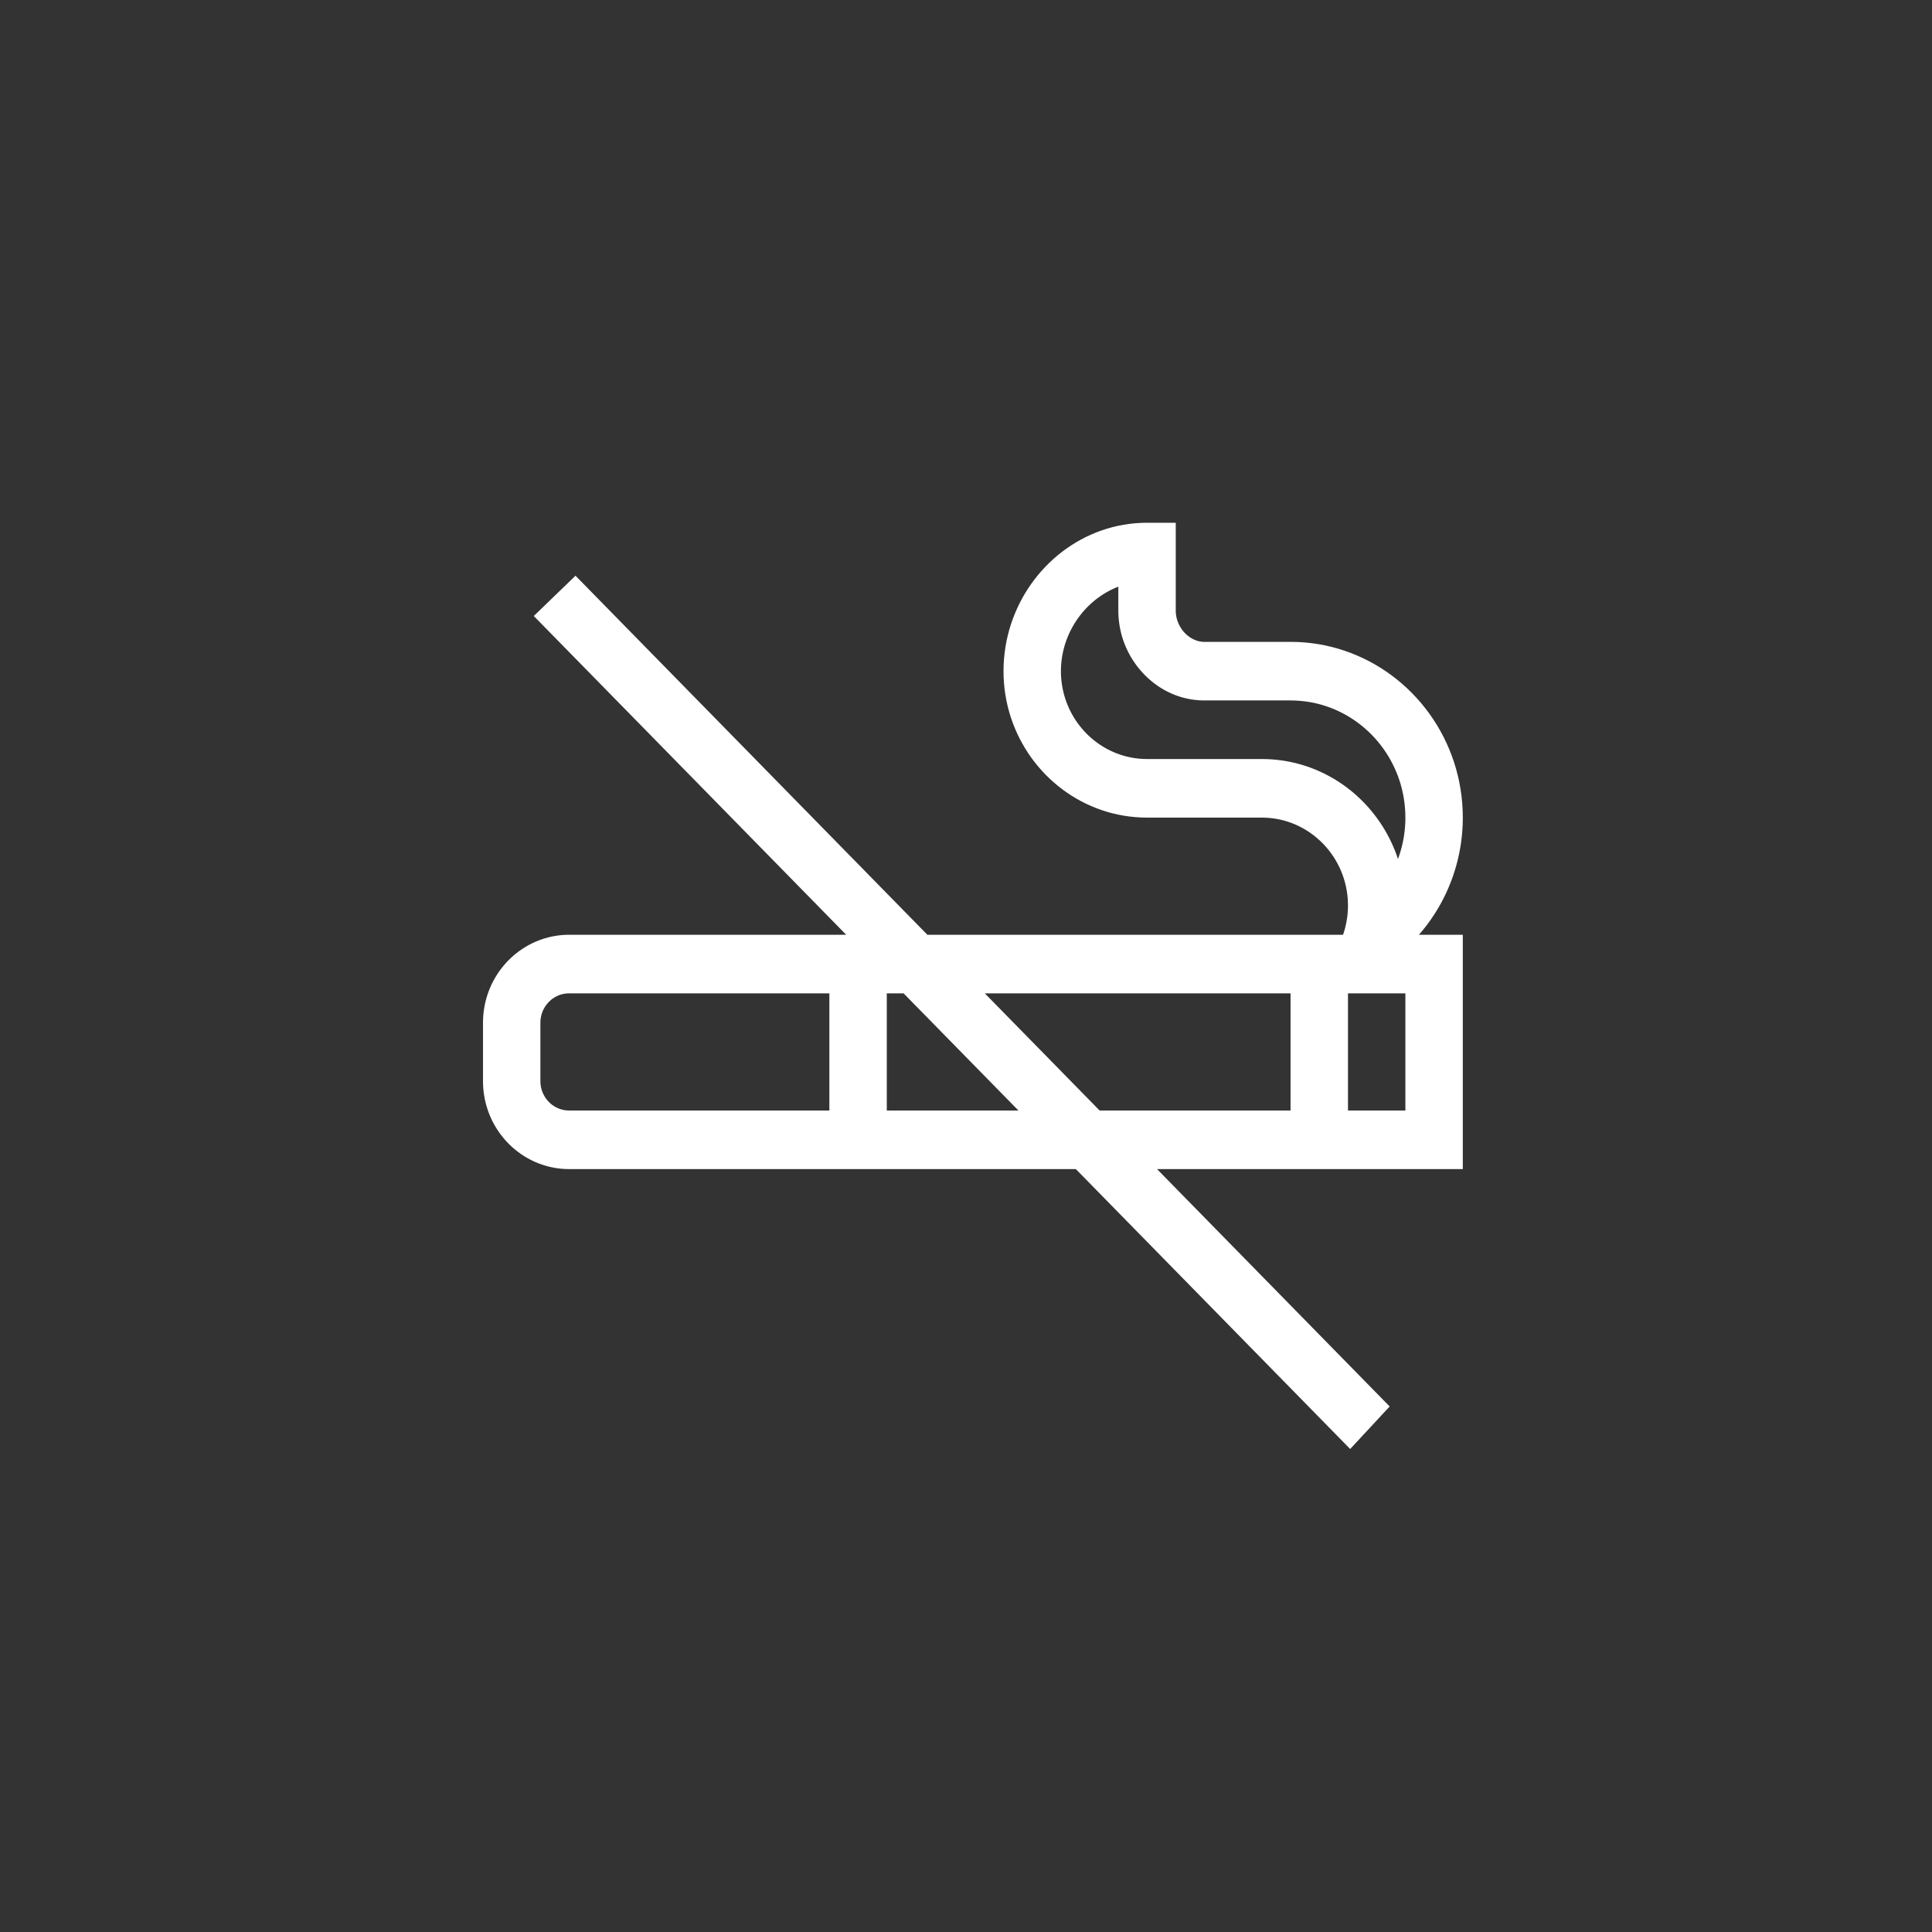 <svg version="1.1" xmlns="http://www.w3.org/2000/svg" xmlns:xlink="http://www.w3.org/1999/xlink" preserveAspectRatio="xMidYMid meet" viewBox="0 0 900 900" width="900" height="900"><rect x="0" y="0" width="900" height="900" fill="#333333" stroke="none"/><defs><path d="M547.75 285.61L547.81 286.18L547.89 286.74L547.99 287.3L548.11 287.86L548.25 288.4L548.41 288.94L548.6 289.47L548.8 290L549.01 290.51L549.25 291.01L549.5 291.51L549.77 291.99L550.06 292.46L550.36 292.92L550.68 293.37L551.01 293.81L551.36 294.23L551.72 294.64L552.1 295.03L552.48 295.41L552.88 295.77L553.3 296.12L553.72 296.44L554.15 296.76L554.6 297.05L555.05 297.33L555.51 297.58L555.99 297.82L556.47 298.04L556.95 298.24L557.45 298.41L557.95 298.57L558.46 298.7L558.97 298.81L559.49 298.89L560.02 298.96L560.55 298.99L561.08 299.01L601.19 299.01L604.5 299.07L607.77 299.28L611 299.61L614.19 300.08L617.34 300.67L620.45 301.39L623.51 302.23L626.53 303.19L629.49 304.26L632.39 305.45L635.24 306.75L638.03 308.16L640.76 309.67L643.43 311.29L646.02 313.01L648.55 314.82L651 316.73L653.38 318.74L655.68 320.83L657.9 323.01L660.04 325.28L662.09 327.62L664.05 330.05L665.93 332.55L667.7 335.13L669.39 337.78L670.97 340.5L672.46 343.28L673.84 346.13L675.11 349.04L676.28 352L677.33 355.02L678.27 358.1L679.09 361.22L679.79 364.39L680.37 367.61L680.83 370.87L681.16 374.17L681.36 377.5L681.43 380.87L681.41 382.4L681.37 383.92L681.3 385.43L681.2 386.94L681.08 388.45L680.93 389.95L680.75 391.44L680.55 392.93L680.32 394.42L680.06 395.89L679.78 397.36L679.47 398.82L679.14 400.28L678.77 401.73L678.39 403.16L677.98 404.59L677.54 406.01L677.08 407.43L676.6 408.83L676.08 410.22L675.55 411.6L674.99 412.97L674.41 414.33L673.8 415.68L673.17 417.02L672.52 418.34L671.84 419.65L671.14 420.95L670.41 422.24L669.67 423.51L668.9 424.77L668.11 426.02L667.29 427.25L666.46 428.47L665.6 429.67L664.72 430.86L663.82 432.03L662.89 433.19L661.95 434.33L660.98 435.45L681.43 435.45L681.43 544.6L538.98 544.6L647.36 655.19L628.96 675L501.16 544.6L265.12 544.6L263.46 544.57L261.83 544.47L260.21 544.3L258.62 544.07L257.04 543.77L255.49 543.41L253.96 542.99L252.45 542.51L250.97 541.98L249.52 541.38L248.09 540.73L246.7 540.03L245.33 539.27L244 538.46L242.7 537.6L241.44 536.69L240.21 535.74L239.02 534.74L237.87 533.69L236.76 532.6L235.69 531.47L234.67 530.29L233.69 529.08L232.75 527.83L231.86 526.54L231.02 525.22L230.23 523.86L229.48 522.47L228.79 521.04L228.16 519.59L227.58 518.1L227.05 516.59L226.58 515.06L226.17 513.49L225.82 511.91L225.53 510.3L225.3 508.67L225.13 507.02L225.03 505.35L225 503.67L225 476.38L225.03 474.7L225.13 473.03L225.3 471.38L225.53 469.75L225.82 468.14L226.17 466.56L226.58 464.99L227.05 463.46L227.58 461.95L228.16 460.46L228.79 459.01L229.48 457.59L230.23 456.19L231.02 454.84L231.86 453.51L232.75 452.22L233.69 450.97L234.67 449.76L235.69 448.58L236.76 447.45L237.87 446.36L239.02 445.31L240.21 444.31L241.44 443.36L242.7 442.45L244 441.59L245.33 440.78L246.7 440.02L248.09 439.32L249.52 438.67L250.97 438.08L252.45 437.54L253.96 437.06L255.49 436.64L257.04 436.28L258.62 435.99L260.21 435.75L261.83 435.58L263.46 435.48L265.12 435.45L394.19 435.45L248.66 286.96L268.09 268.19L432.01 435.45L625.64 435.45L625.75 435.12L625.86 434.79L625.97 434.46L626.07 434.13L626.17 433.8L626.27 433.47L626.36 433.14L626.46 432.81L626.55 432.47L626.63 432.14L626.72 431.8L626.8 431.46L626.88 431.13L626.95 430.79L627.03 430.45L627.1 430.11L627.17 429.77L627.23 429.43L627.29 429.09L627.35 428.75L627.41 428.4L627.46 428.06L627.51 427.72L627.56 427.37L627.61 427.03L627.65 426.68L627.69 426.33L627.73 425.99L627.76 425.64L627.79 425.29L627.82 424.95L627.84 424.6L627.87 424.25L627.88 423.9L627.9 423.55L627.91 423.2L627.92 422.85L627.93 422.5L627.94 422.15L627.94 421.8L627.9 420.12L627.81 418.45L627.64 416.8L627.41 415.17L627.12 413.57L626.77 411.98L626.36 410.42L625.89 408.88L625.36 407.37L624.78 405.89L624.14 404.43L623.45 403.01L622.71 401.62L621.92 400.26L621.08 398.93L620.19 397.65L619.25 396.39L618.27 395.18L617.24 394.01L616.18 392.87L615.07 391.78L613.91 390.74L612.73 389.74L611.5 388.78L610.24 387.87L608.94 387.01L607.61 386.2L606.24 385.45L604.85 384.74L603.42 384.09L601.97 383.5L600.49 382.96L598.98 382.48L597.45 382.06L595.9 381.7L594.32 381.41L592.72 381.18L591.11 381.01L589.47 380.91L587.82 380.87L534.34 380.87L531.58 380.81L528.86 380.64L526.17 380.36L523.5 379.98L520.88 379.48L518.29 378.89L515.74 378.19L513.23 377.39L510.76 376.49L508.34 375.5L505.96 374.42L503.64 373.25L501.36 371.98L499.14 370.64L496.98 369.2L494.87 367.69L492.83 366.1L490.85 364.43L488.93 362.68L487.08 360.87L485.3 358.98L483.59 357.02L481.95 355L480.39 352.91L478.91 350.77L477.51 348.56L476.19 346.29L474.95 343.98L473.8 341.6L472.74 339.18L471.77 336.71L470.89 334.19L470.11 331.63L469.42 329.02L468.84 326.38L468.35 323.7L467.97 320.99L467.7 318.24L467.53 315.46L467.48 312.65L467.53 309.83L467.7 307.04L467.97 304.28L468.35 301.55L468.83 298.85L469.42 296.19L470.1 293.56L470.88 290.98L471.76 288.43L472.73 285.94L473.79 283.49L474.93 281.08L476.17 278.73L477.49 276.44L478.89 274.2L480.37 272.02L481.93 269.9L483.56 267.85L485.27 265.86L487.05 263.94L488.9 262.09L490.81 260.31L492.79 258.61L494.84 256.99L496.94 255.45L499.1 253.99L501.32 252.61L503.6 251.32L505.92 250.12L508.3 249.02L510.72 248L513.19 247.09L515.7 246.27L518.26 245.55L520.85 244.94L523.48 244.44L526.15 244.04L528.85 243.75L531.58 243.58L534.34 243.52L547.71 243.52L547.71 284.45L547.72 285.03L547.72 285.03L547.75 285.61ZM601.19 517.31L601.19 462.74L458.75 462.74L512.24 517.31L512.24 517.31L601.19 517.31ZM264.02 462.78L263.48 462.84L262.95 462.92L262.42 463.02L261.91 463.13L261.4 463.27L260.89 463.43L260.4 463.61L259.92 463.81L259.44 464.03L258.98 464.26L258.52 464.52L258.08 464.78L257.64 465.07L257.22 465.37L256.82 465.69L256.42 466.03L256.04 466.38L255.67 466.74L255.31 467.12L254.97 467.51L254.64 467.91L254.33 468.33L254.03 468.76L253.75 469.2L253.49 469.65L253.24 470.12L253.01 470.59L252.8 471.08L252.6 471.57L252.43 472.07L252.27 472.59L252.13 473.11L252.02 473.64L251.92 474.17L251.84 474.71L251.79 475.26L251.75 475.82L251.74 476.38L251.74 503.67L251.75 504.23L251.79 504.79L251.84 505.34L251.92 505.88L252.02 506.42L252.13 506.94L252.27 507.47L252.43 507.98L252.6 508.48L252.8 508.98L253.01 509.46L253.24 509.93L253.49 510.4L253.75 510.85L254.03 511.29L254.33 511.72L254.64 512.14L254.97 512.54L255.31 512.94L255.67 513.31L256.04 513.68L256.42 514.03L256.82 514.36L257.22 514.68L257.64 514.98L258.08 515.27L258.52 515.54L258.98 515.79L259.44 516.02L259.92 516.24L260.4 516.44L260.89 516.62L261.4 516.78L261.91 516.92L262.42 517.04L262.95 517.14L263.48 517.21L264.02 517.27L264.57 517.3L265.12 517.31L386.35 517.31L386.35 462.74L265.12 462.74L264.57 462.75L264.57 462.75L264.02 462.78ZM474.42 517.31L420.93 462.74L413.1 462.74L413.1 517.31L413.1 517.31L474.42 517.31ZM654.68 517.31L654.68 462.74L627.94 462.74L627.94 517.31L627.94 517.31L654.68 517.31ZM517.57 274.78L516.47 275.35L515.39 275.95L514.33 276.58L513.29 277.24L512.27 277.94L511.27 278.67L510.29 279.42L509.33 280.21L508.39 281.03L507.48 281.87L506.59 282.74L505.73 283.64L504.89 284.56L504.08 285.51L503.3 286.48L502.54 287.48L501.81 288.5L501.12 289.54L500.45 290.61L499.81 291.69L499.2 292.8L498.62 293.92L498.07 295.06L497.56 296.23L497.08 297.4L496.64 298.6L496.23 299.81L495.86 301.04L495.52 302.28L495.22 303.54L494.96 304.8L494.74 306.08L494.55 307.38L494.41 308.68L494.3 309.99L494.24 311.32L494.22 312.65L494.25 314.33L494.35 316L494.52 317.65L494.75 319.28L495.04 320.89L495.39 322.47L495.8 324.04L496.27 325.57L496.79 327.08L497.38 328.57L498.01 330.02L498.7 331.44L499.45 332.84L500.24 334.2L501.08 335.52L501.97 336.81L502.91 338.06L503.89 339.27L504.91 340.45L505.98 341.58L507.09 342.67L508.24 343.72L509.43 344.72L510.66 345.67L511.92 346.58L513.22 347.44L514.55 348.25L515.92 349.01L517.31 349.71L518.74 350.36L520.19 350.96L521.67 351.49L523.18 351.97L524.71 352.39L526.26 352.75L527.84 353.05L529.43 353.28L531.05 353.45L532.68 353.55L534.34 353.58L587.82 353.58L590.02 353.62L592.21 353.73L594.37 353.91L596.52 354.16L598.64 354.47L600.74 354.86L602.82 355.31L604.87 355.83L606.9 356.41L608.91 357.06L610.88 357.76L612.83 358.53L614.74 359.36L616.63 360.24L618.48 361.19L620.3 362.19L622.09 363.24L623.84 364.35L625.56 365.51L627.24 366.73L628.88 367.99L630.48 369.3L632.03 370.67L633.55 372.08L635.03 373.53L636.46 375.03L637.84 376.58L639.18 378.17L640.47 379.8L641.71 381.47L642.91 383.18L644.05 384.92L645.14 386.71L646.18 388.53L647.16 390.38L648.09 392.27L648.96 394.2L649.78 396.15L650.53 398.13L651.23 400.15L651.4 399.69L651.56 399.23L651.72 398.77L651.87 398.31L652.03 397.85L652.17 397.38L652.31 396.92L652.45 396.45L652.59 395.98L652.72 395.51L652.85 395.04L652.97 394.56L653.09 394.09L653.2 393.61L653.31 393.14L653.42 392.66L653.52 392.18L653.62 391.7L653.71 391.22L653.8 390.73L653.89 390.25L653.97 389.76L654.04 389.28L654.12 388.79L654.18 388.3L654.25 387.81L654.31 387.32L654.36 386.83L654.41 386.34L654.46 385.84L654.5 385.35L654.54 384.86L654.57 384.36L654.6 383.86L654.63 383.37L654.65 382.87L654.66 382.37L654.67 381.87L654.68 381.37L654.68 380.87L654.64 378.63L654.5 376.4L654.28 374.2L653.98 372.03L653.59 369.89L653.12 367.77L652.58 365.69L651.95 363.64L651.25 361.62L650.47 359.65L649.62 357.71L648.7 355.81L647.71 353.95L646.66 352.14L645.54 350.38L644.35 348.66L643.1 346.99L641.79 345.37L640.42 343.81L639 342.3L637.52 340.84L635.98 339.45L634.4 338.11L632.76 336.84L631.08 335.63L629.35 334.48L627.57 333.4L625.76 332.39L623.89 331.46L622 330.59L620.06 329.8L618.08 329.08L616.07 328.44L614.03 327.88L611.96 327.4L609.86 327.01L607.73 326.7L605.58 326.48L603.4 326.34L601.19 326.29L561.08 326.29L560.27 326.29L559.47 326.26L558.67 326.22L557.87 326.16L557.07 326.08L556.28 325.99L555.49 325.89L554.7 325.76L553.92 325.62L553.14 325.46L552.37 325.29L551.6 325.1L550.83 324.9L550.07 324.68L549.32 324.44L548.57 324.19L547.82 323.92L547.08 323.64L546.35 323.34L545.62 323.02L544.9 322.69L544.18 322.35L543.47 321.99L542.76 321.62L542.07 321.23L541.37 320.82L540.69 320.4L540.01 319.97L539.34 319.52L538.68 319.05L538.03 318.58L537.38 318.08L536.74 317.58L536.11 317.05L535.49 316.52L534.87 315.97L534.27 315.41L533.67 314.83L533.08 314.24L532.5 313.63L531.95 313.03L531.41 312.42L530.89 311.8L530.37 311.18L529.87 310.54L529.38 309.9L528.91 309.25L528.45 308.59L528 307.92L527.56 307.25L527.14 306.57L526.73 305.88L526.33 305.19L525.95 304.48L525.58 303.78L525.23 303.06L524.89 302.34L524.56 301.61L524.24 300.88L523.94 300.14L523.66 299.4L523.38 298.65L523.13 297.89L522.88 297.13L522.65 296.37L522.44 295.6L522.24 294.83L522.05 294.05L521.88 293.27L521.72 292.48L521.58 291.69L521.45 290.9L521.34 290.1L521.24 289.3L521.15 288.5L521.09 287.7L521.03 286.89L520.99 286.08L520.97 285.27L520.96 284.45L520.96 273.29L519.82 273.75L518.68 274.25L518.68 274.25L517.57 274.78Z" id="d4MU6weimr"></path></defs><g><g><g><use xlink:href="#d4MU6weimr" opacity="1" fill="#ffffff" fill-opacity="1"></use><g><use xlink:href="#d4MU6weimr" opacity="1" fill-opacity="0" stroke="#000000" stroke-width="1" stroke-opacity="0"></use></g></g></g></g></svg>
